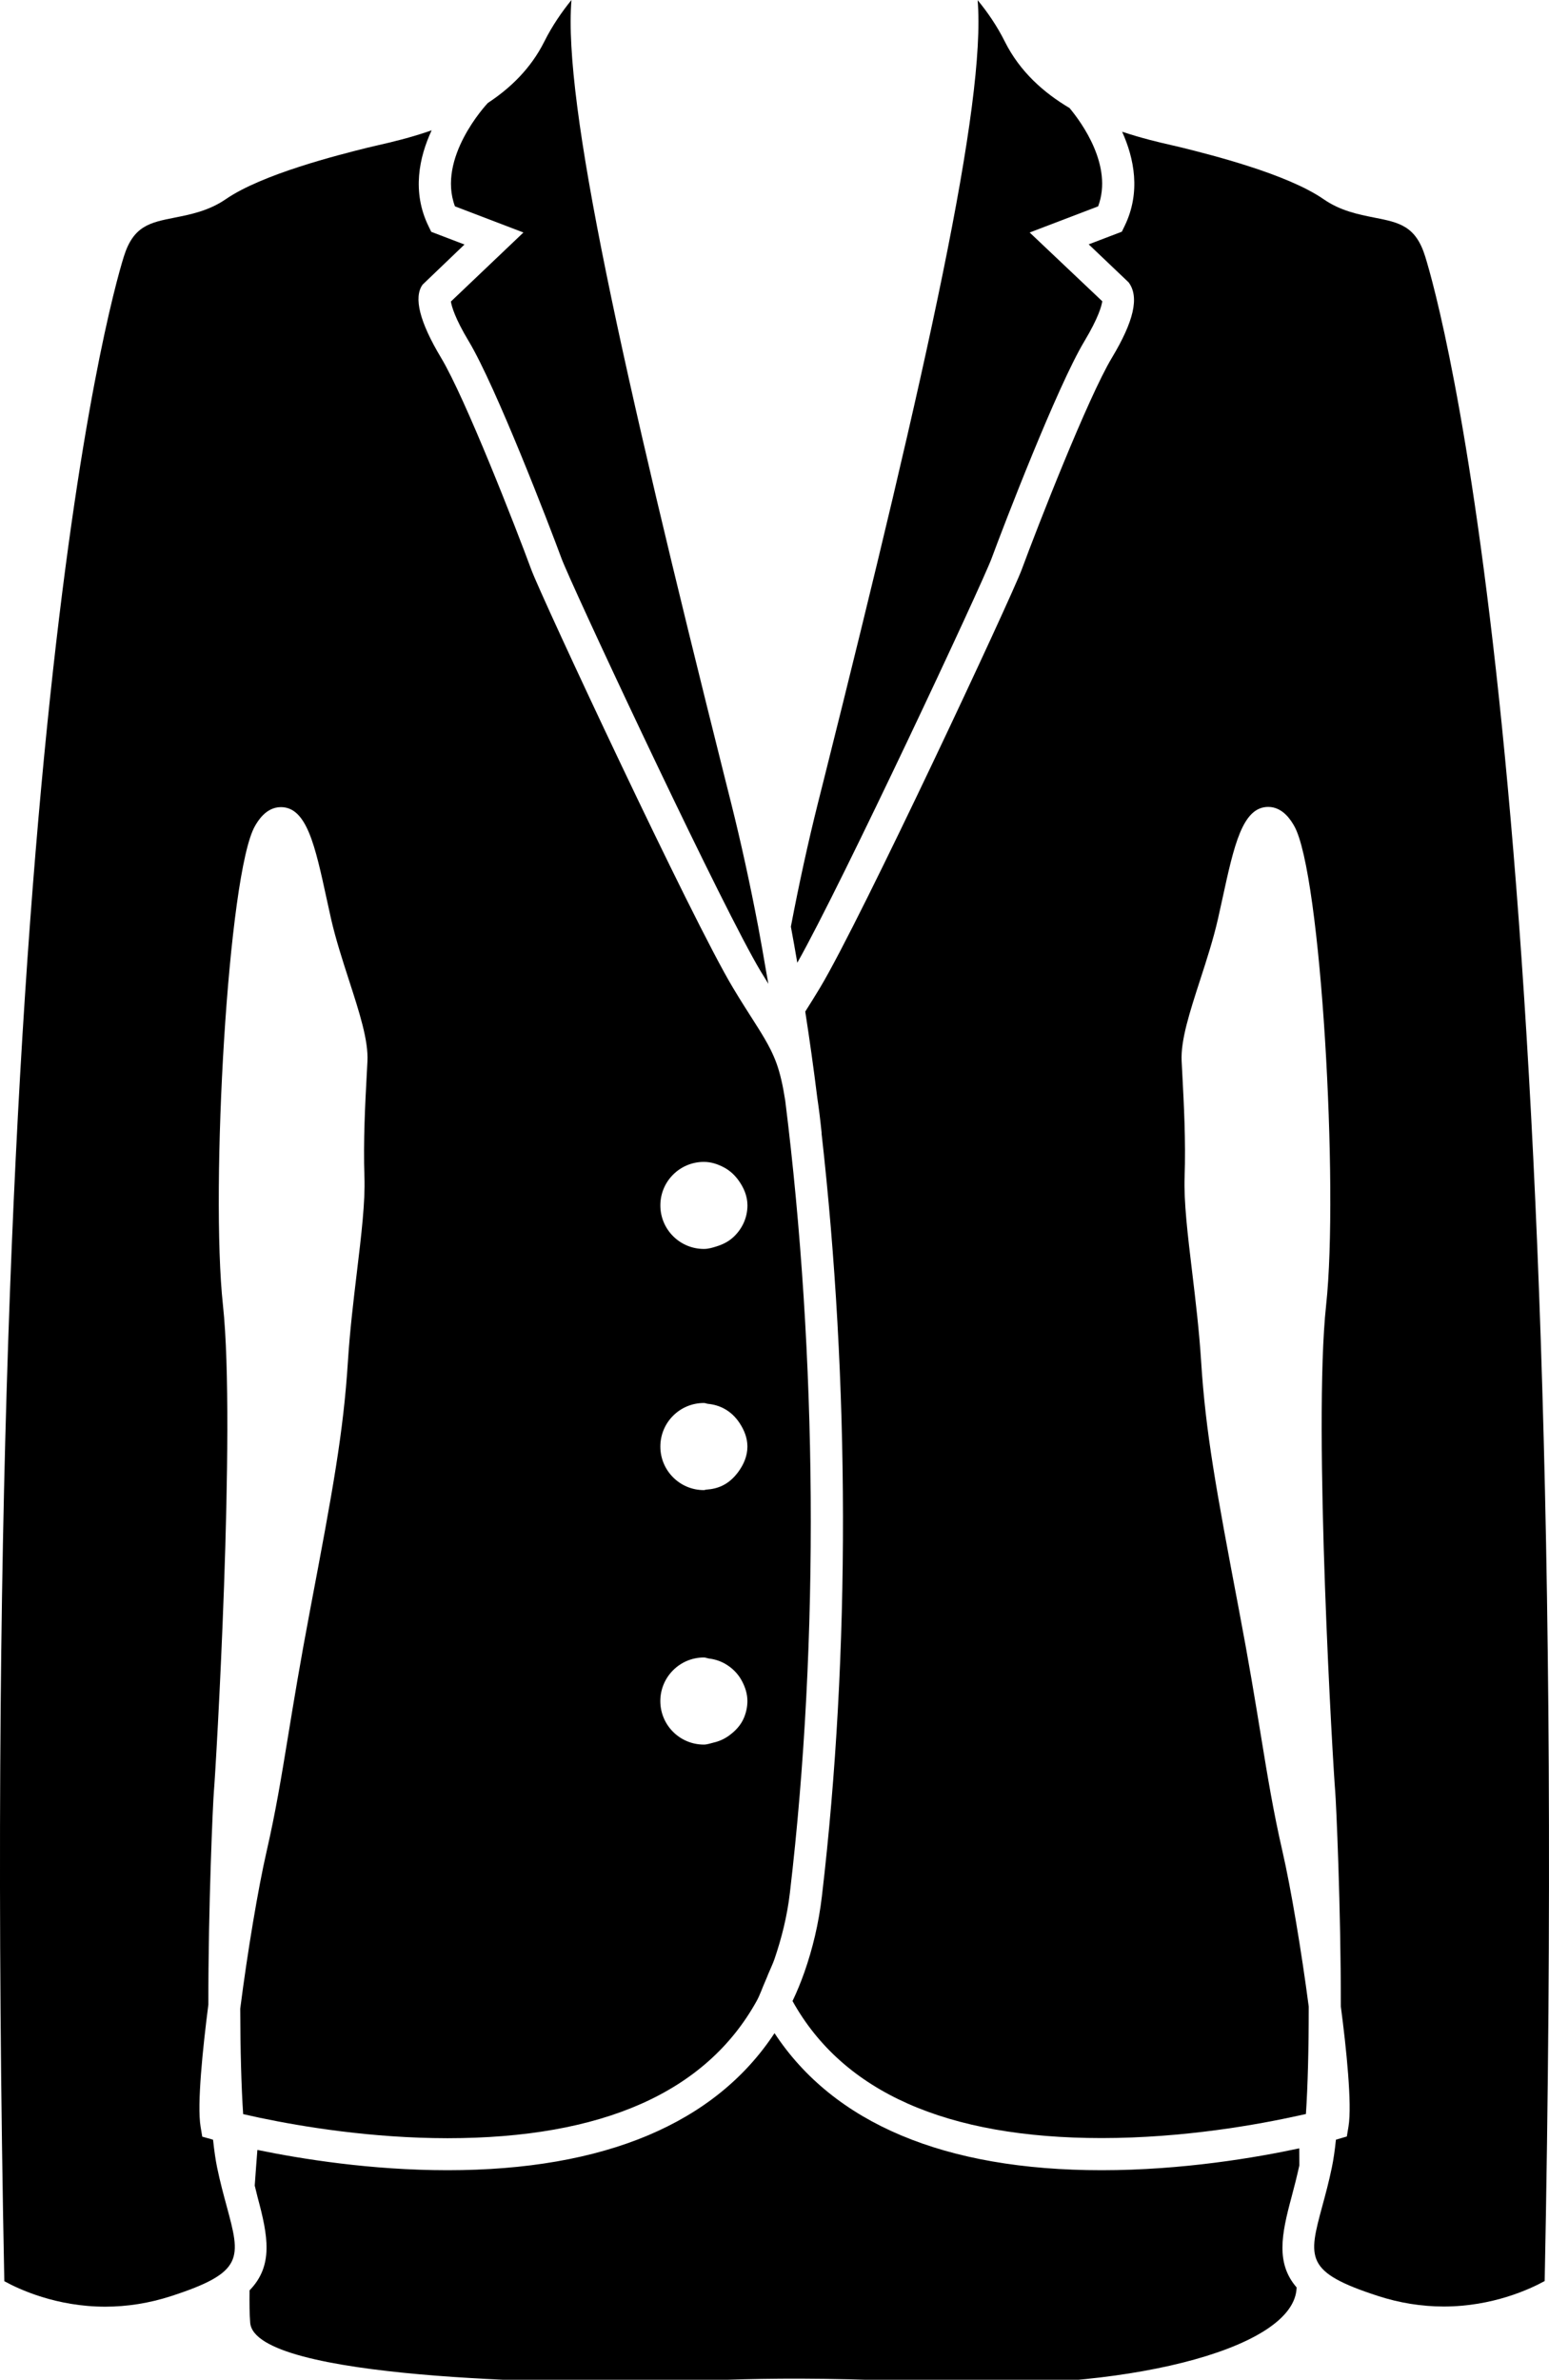 <?xml version="1.0" encoding="utf-8"?>
<!-- Generator: Adobe Illustrator 16.0.0, SVG Export Plug-In . SVG Version: 6.00 Build 0)  -->
<!DOCTYPE svg PUBLIC "-//W3C//DTD SVG 1.1//EN" "http://www.w3.org/Graphics/SVG/1.1/DTD/svg11.dtd">
<svg version="1.1" id="Capa_1" xmlns="http://www.w3.org/2000/svg" xmlns:xlink="http://www.w3.org/1999/xlink" x="0px" y="0px"
	 viewBox="94.058 71.5 301.174 462.679" enable-background="new 94.058 71.5 301.174 462.679"
	 xml:space="preserve">
	 <style>path,rect,polygon { fill:#000000 !important}</style>
<g>
	<path d="M346.688,492.523c0-1.109-0.008-2.219-0.016-3.336c-8.398,1.797-22.695,4.25-38.422,4.25
		c-30.602,0-52.086-9.141-63.602-26.648c-11.516,17.508-32.992,26.648-63.586,26.648c-0.008,0,0,0-0.008,0
		c-14.859,0-28.414-2.188-36.953-3.945c-0.172,2.211-0.352,4.539-0.516,6.938c0.195,0.734,0.383,1.594,0.563,2.281
		c2.031,7.523,3.109,13.281-1.57,18.086c-0.031,2.484-0.008,4.672,0.125,6.289c0.875,11.219,62.117,11.656,74.805,11.656
		s24.063-1.75,59.055,0s68.242-6.125,69.555-17.938c0.016-0.164,0.031-0.398,0.047-0.57c-4.063-4.688-2.961-10.289-1.008-17.516
		C345.656,496.859,346.195,494.75,346.688,492.523z"/>
	<path d="M253.078,227.688c-1.922,7.688-3.672,15.703-5.25,23.977c0.438,2.313,0.844,4.664,1.25,7.016
		c8.727-15.438,35.938-73.633,37.781-78.625c2.297-6.242,12.742-33.391,18.047-42.227c2.719-4.539,3.336-6.852,3.469-7.758
		l-14.117-13.367l13.313-5.086c2.938-7.867-3.211-16.289-5.555-19.109c-4.992-2.961-9.648-7.047-12.586-12.922
		c-1.531-3.07-3.414-5.789-5.289-8.055c1.648,20.023-9.734,71.078-29.938,151.68L253.078,227.688z"/>
	<path d="M361.258,113.805c-3.086-0.617-6.586-1.305-9.867-3.586c-7.125-4.93-21.969-8.633-27.563-10.031l-2-0.469
		c-2.383-0.539-5.828-1.352-9.594-2.609c2.336,5.18,3.68,11.766,0.484,18.328l-0.539,1.109l-6.445,2.461l7.75,7.375
		c2.172,2.883,0.961,7.672-3.227,14.656c-4.695,7.813-14.492,32.914-17.539,41.18c-1.984,5.383-31.195,67.945-39.219,81.313
		c-1.078,1.789-2.008,3.273-2.875,4.641c0.859,5.539,1.648,11.156,2.352,16.859c0.297,1.977,0.57,4.141,0.836,6.773h-0.023
		c5.438,48.18,5.656,100.891,0.07,148.375c-0.625,5.313-1.805,10.203-3.398,14.75c-0.688,1.945-1.453,3.82-2.313,5.617
		c9.828,17.68,29.938,26.641,60.109,26.641c16.023,0,30.5-2.641,38.367-4.383c0.438-0.094,0.945-0.203,1.344-0.297
		c0.359-5.406,0.547-12.414,0.547-20.883c-1.406-10.734-3.461-23.016-5.102-30.156c-1.789-7.813-2.852-14.297-4.195-22.508
		c-1.078-6.586-2.328-14.25-4.289-24.563c-4.453-23.477-6.461-34.43-7.336-48.211c-0.375-5.938-1.086-11.875-1.742-17.352
		c-0.883-7.344-1.641-13.703-1.469-18.539c0.25-6.914-0.156-14.43-0.445-19.922l-0.133-2.563c-0.203-4.07,1.555-9.484,3.586-15.758
		c1.273-3.922,2.586-7.977,3.484-11.93l0.852-3.859c2.258-10.383,3.891-17.883,8.914-17.883c2.914,0,4.508,2.766,5.031,3.672
		c5.258,9.109,8.688,70.5,6.227,93.18c-2.586,23.859,1.414,90.68,1.758,94.453c0.18,2.016,1.117,22.648,1.102,41.93
		c1.063,8.055,2.203,19.039,1.492,23.305l-0.328,1.961l-2.117,0.617c-0.219,2.102-0.484,3.93-0.797,5.422
		c-0.563,2.727-1.227,5.18-1.828,7.398c-2.758,10.195-3.5,12.93,10.813,17.57c4.188,1.359,8.484,2.047,12.773,2.047
		c9.508,0,16.766-3.383,19.625-4.953c5.805-290.922-20.234-383.938-23.227-393.602C369.313,115.391,366.109,114.758,361.258,113.805
		z"/>
	<path d="M138.109,500.352c-0.602-2.219-1.266-4.68-1.828-7.398c-0.313-1.492-0.57-3.328-0.797-5.43l-0.195-0.078l-1.906-0.531
		l-0.328-1.961c-0.711-4.273,0.43-15.258,1.516-23.719c-0.031-18.969,0.898-39.539,1.078-41.516
		c0.344-3.789,4.313-70.828,1.758-94.453c-2.461-22.672,0.977-84.07,6.234-93.18c0.523-0.906,2.117-3.664,5.031-3.664
		c5.031,0,6.656,7.508,8.914,17.906l0.844,3.836c0.906,3.953,2.219,8,3.484,11.922c2.031,6.273,3.789,11.688,3.586,15.758
		l-0.133,2.516c-0.297,5.5-0.695,13.031-0.453,19.961c0.172,4.836-0.586,11.188-1.469,18.539
		c-0.656,5.477-1.367,11.414-1.742,17.352c-0.883,13.82-2.891,24.766-7.336,48.211c-1.953,10.305-3.211,17.977-4.289,24.563
		c-1.344,8.211-2.406,14.695-4.195,22.508c-1.633,7.141-3.695,19.414-5.117,30.547c0.023,8.117,0.211,15.086,0.57,20.492
		c0.961,0.219,2.063,0.461,3.273,0.719c8.195,1.719,21.688,3.953,36.438,3.961h0.008c30.172,0,50.273-8.953,60.102-26.641
		c0.672-1.203,1.117-2.602,1.695-3.883c0.211-0.469,0.398-0.953,0.594-1.438c0.398-0.969,0.859-1.883,1.203-2.891
		c1.359-3.992,2.445-8.211,2.992-12.883c5.805-49.375,5.281-104.422-0.906-153.977c-0.469-3.031-1-5.328-1.695-7.258
		c-0.344-0.945-0.734-1.828-1.164-2.695c-0.688-1.367-1.508-2.758-2.492-4.313c-0.008-0.008-0.008-0.016-0.016-0.023
		c-0.313-0.5-0.617-0.977-0.969-1.531c-0.484-0.758-1.016-1.594-1.57-2.469c-0.695-1.102-1.438-2.297-2.25-3.656
		c-8.047-13.398-37.242-75.938-39.219-81.305c-3.039-8.258-12.844-33.359-17.531-41.172c-4.195-6.992-5.398-11.781-3.594-14.25
		l8.133-7.789l-6.461-2.469l-0.539-1.109c-3.258-6.688-1.805-13.406,0.617-18.625c-4.125,1.445-7.922,2.328-10.5,2.914l-2,0.469
		c-5.594,1.398-20.445,5.109-27.563,10.031c-3.297,2.25-6.789,2.938-9.875,3.555c-4.852,0.961-8.055,1.594-9.922,7.609
		c-2.992,9.664-29.031,102.688-23.227,393.602c2.859,1.57,10.109,4.953,19.625,4.953c4.289,0,8.594-0.688,12.781-2.047
		C141.609,513.281,140.867,510.539,138.109,500.352z M230.914,297.398c1.43,0,2.719,0.445,3.898,1.07
		c1.156,0.609,2.094,1.484,2.852,2.539c1,1.391,1.719,3.008,1.719,4.852c0,2.438-1.055,4.594-2.703,6.133
		c-0.914,0.859-2.031,1.438-3.258,1.82c-0.805,0.258-1.617,0.508-2.508,0.508c-4.672,0-8.461-3.789-8.461-8.461
		C222.445,301.188,226.234,297.398,230.914,297.398z M230.914,344.273c0.281,0,0.523,0.133,0.805,0.164
		c1.109,0.109,2.141,0.406,3.086,0.906c1.273,0.672,2.289,1.664,3.07,2.859c0.867,1.328,1.5,2.828,1.5,4.539
		c0,1.852-0.719,3.469-1.727,4.867c-0.836,1.148-1.859,2.125-3.156,2.742c-0.953,0.453-1.992,0.695-3.102,0.766
		c-0.164,0.008-0.305,0.094-0.477,0.094c-4.672,0-8.461-3.789-8.461-8.461C222.445,348.063,226.234,344.273,230.914,344.273z
		 M230.914,393.75c0.352,0,0.656,0.156,0.992,0.203c1.141,0.141,2.18,0.477,3.133,1.023c1.398,0.805,2.539,1.938,3.289,3.375
		c0.617,1.172,1.047,2.445,1.047,3.867c0,1.141-0.242,2.219-0.648,3.211c-0.602,1.469-1.68,2.609-2.945,3.523
		c-0.906,0.656-1.906,1.102-3.031,1.359c-0.609,0.141-1.188,0.375-1.844,0.375c-4.672,0-8.461-3.789-8.461-8.461
		S226.234,393.75,230.914,393.75z"/>
	<path d="M199.883,79.594c-2.617,5.234-6.609,9.055-10.977,11.93c-0.453,0.484-9.891,10.719-6.391,20.094l13.313,5.086
		l-14.102,13.422c0.148,0.938,0.789,3.258,3.461,7.703c5.297,8.828,15.742,35.977,18.039,42.227
		c1.789,4.859,27.836,60.594,37.188,77.578c0.563,1.023,1.086,1.953,1.523,2.672c0.32,0.539,0.602,0.977,0.906,1.469
		c0.203,0.336,0.414,0.68,0.609,1c-0.125-0.75-0.266-1.477-0.398-2.219c-0.516-2.984-1.023-5.969-1.578-8.891
		c-1.578-8.273-3.328-16.289-5.25-23.977l-1.125-4.477c-20.211-80.633-31.594-131.703-29.93-151.711
		C203.313,73.781,201.422,76.516,199.883,79.594z"/>
</g>
</svg>
